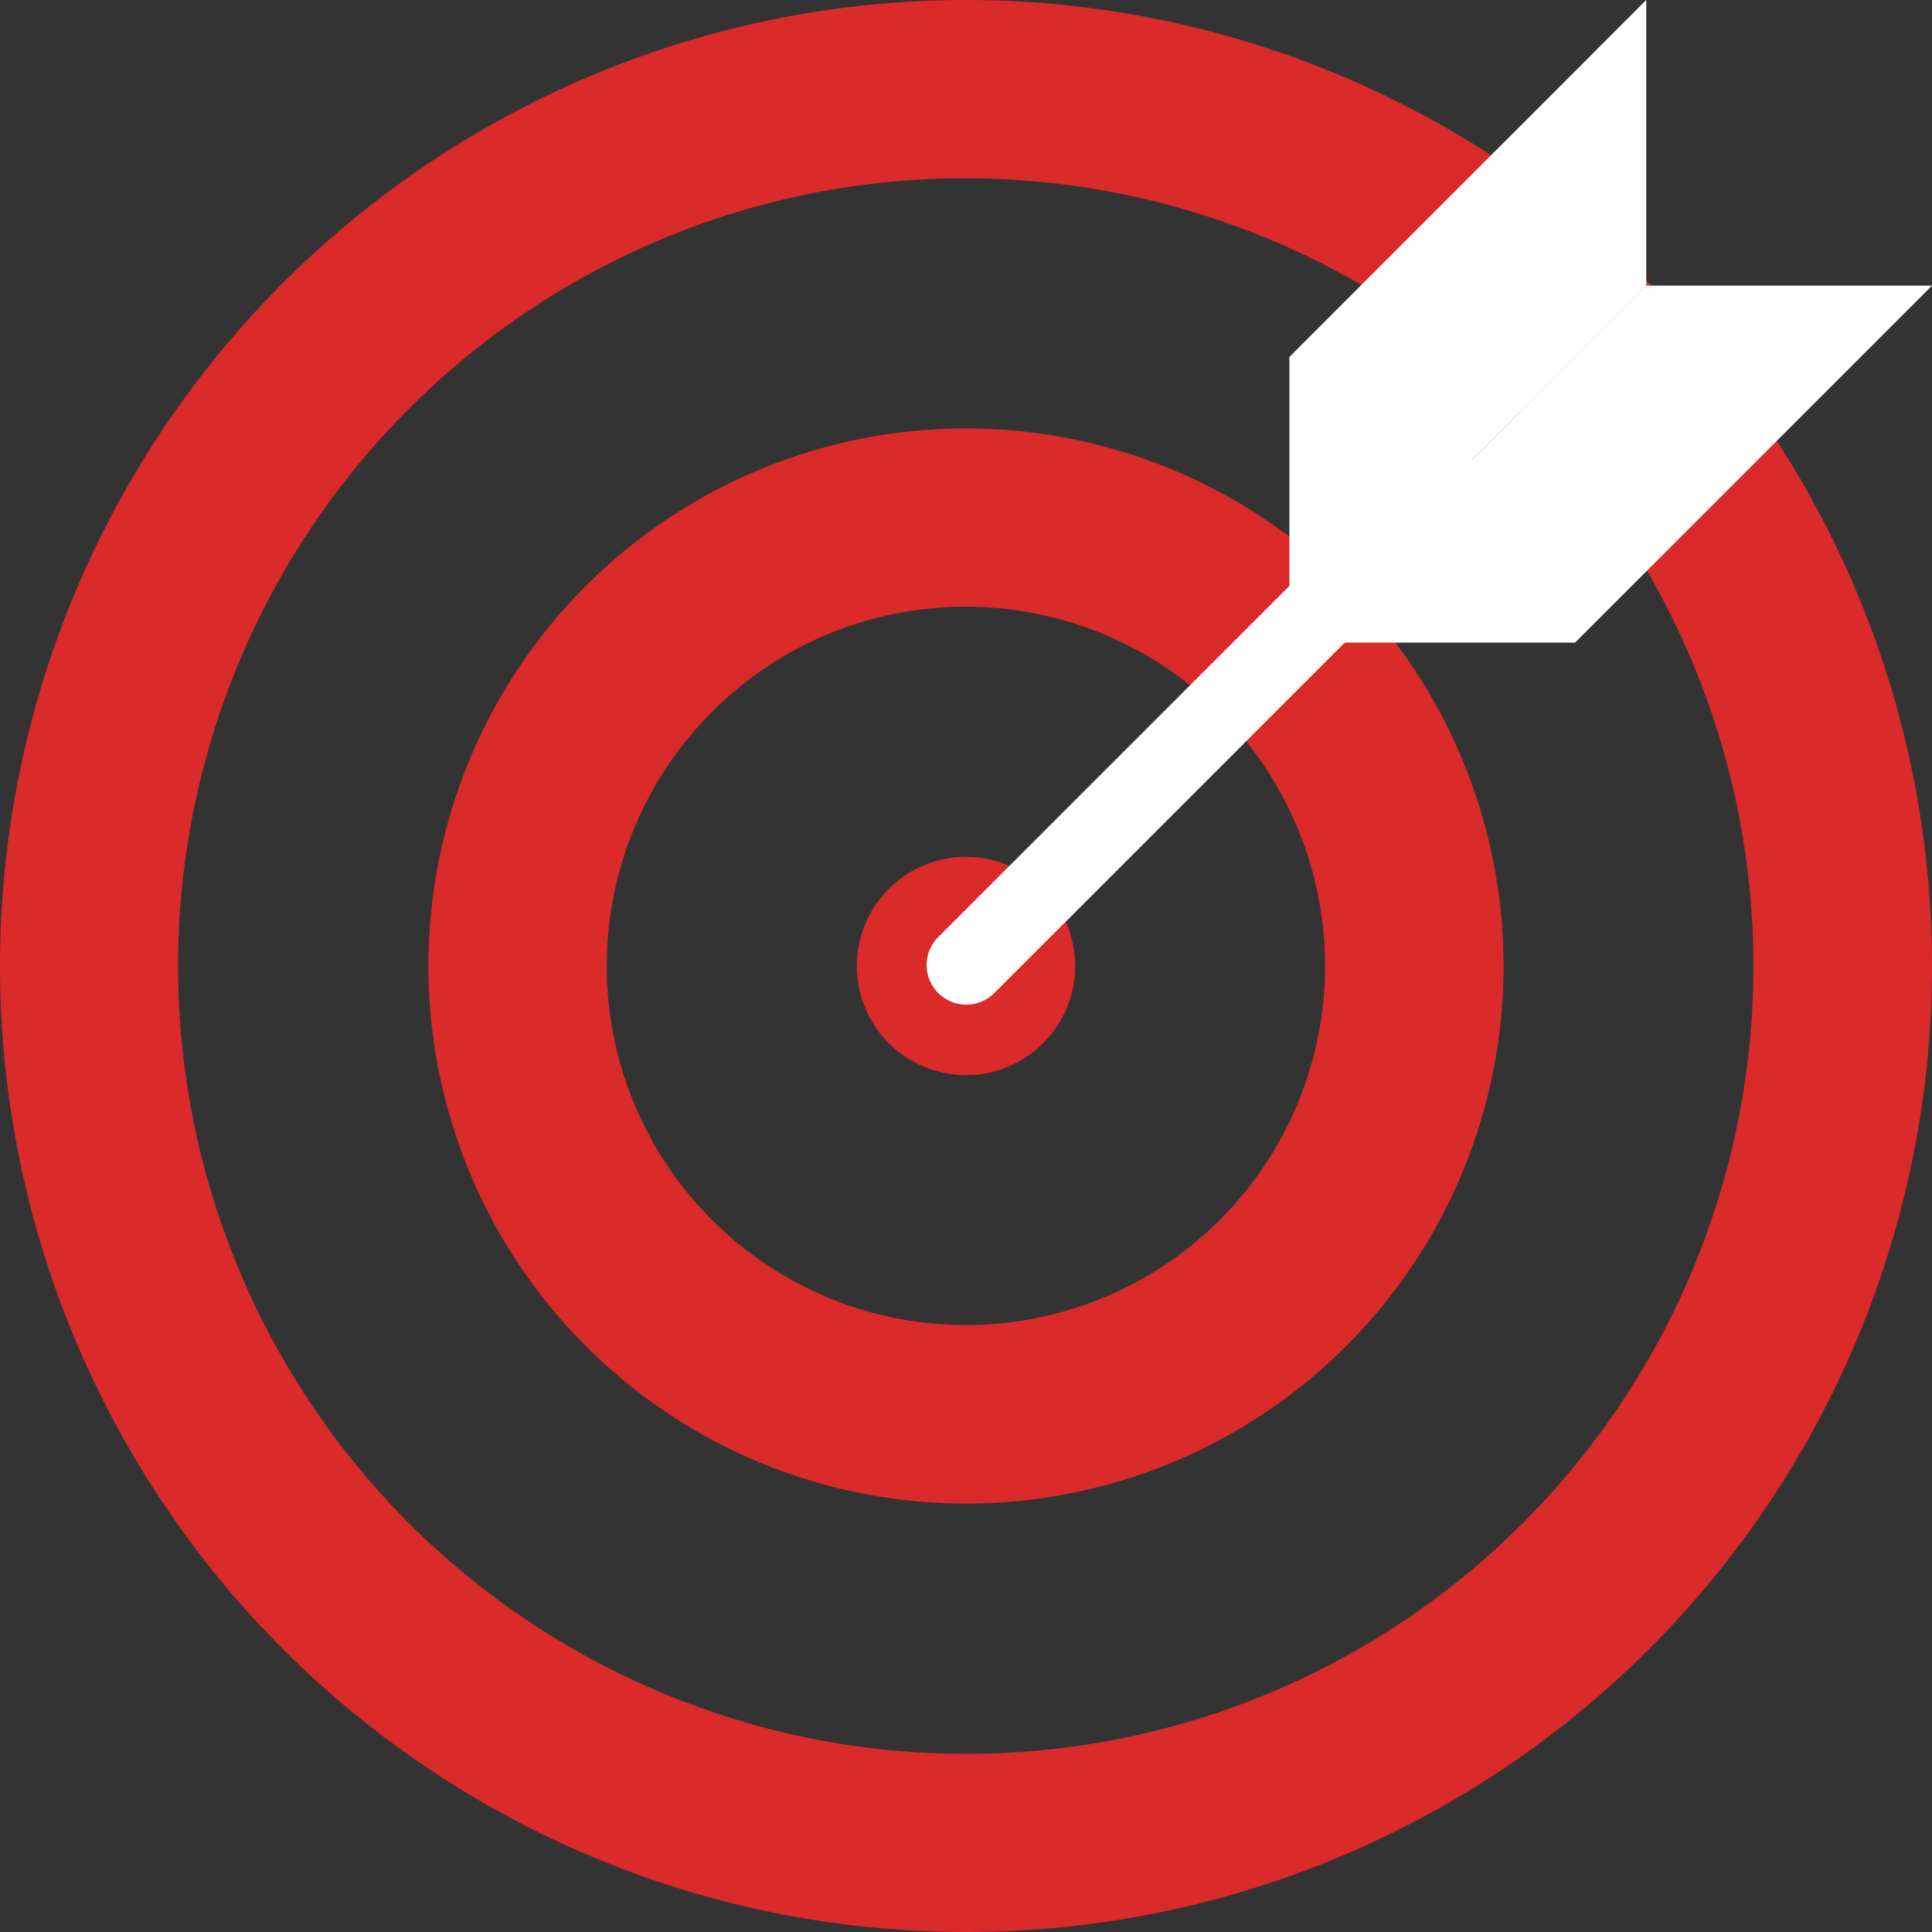 <svg xmlns="http://www.w3.org/2000/svg" width="20" height="20" viewBox="0 0 20 20"><rect x="0" y="0" width="20" height="20" fill="#333333" stroke="none"/><path d="M10,1.846a8.156,8.156,0,0,1,3.174,15.667A8.156,8.156,0,0,1,6.826,2.486,8.106,8.106,0,0,1,10,1.846M10,0A10,10,0,1,0,20,10,10,10,0,0,0,10,0Z" fill="#db2a2a"/><path d="M10.443,6.724a3.718,3.718,0,1,1-2.63,1.089,3.7,3.7,0,0,1,2.63-1.089m0-1.846a5.565,5.565,0,1,0,5.565,5.565,5.566,5.566,0,0,0-5.565-5.565Z" transform="translate(-0.443 -0.443)" fill="#db2a2a"/><path d="M10.887,9.757a1.13,1.13,0,1,0,1.13,1.13,1.129,1.129,0,0,0-1.13-1.13Z" transform="translate(-0.887 -0.887)" fill="#db2a2a"/><path d="M18.377,2.958V0L14.683,3.695V6.652Z" transform="translate(-1.335 0)" fill="#fff"/><path d="M18.377,3.253h2.958L17.64,6.948H14.683Z" transform="translate(-1.335 -0.296)" fill="#fff"/><path d="M10.962,10.865a.41.41,0,0,1-.29-.7l4.934-4.934a.41.41,0,1,1,.58.58l-4.934,4.934A.408.408,0,0,1,10.962,10.865Z" transform="translate(-0.959 -0.465)" fill="#fff"/></svg>